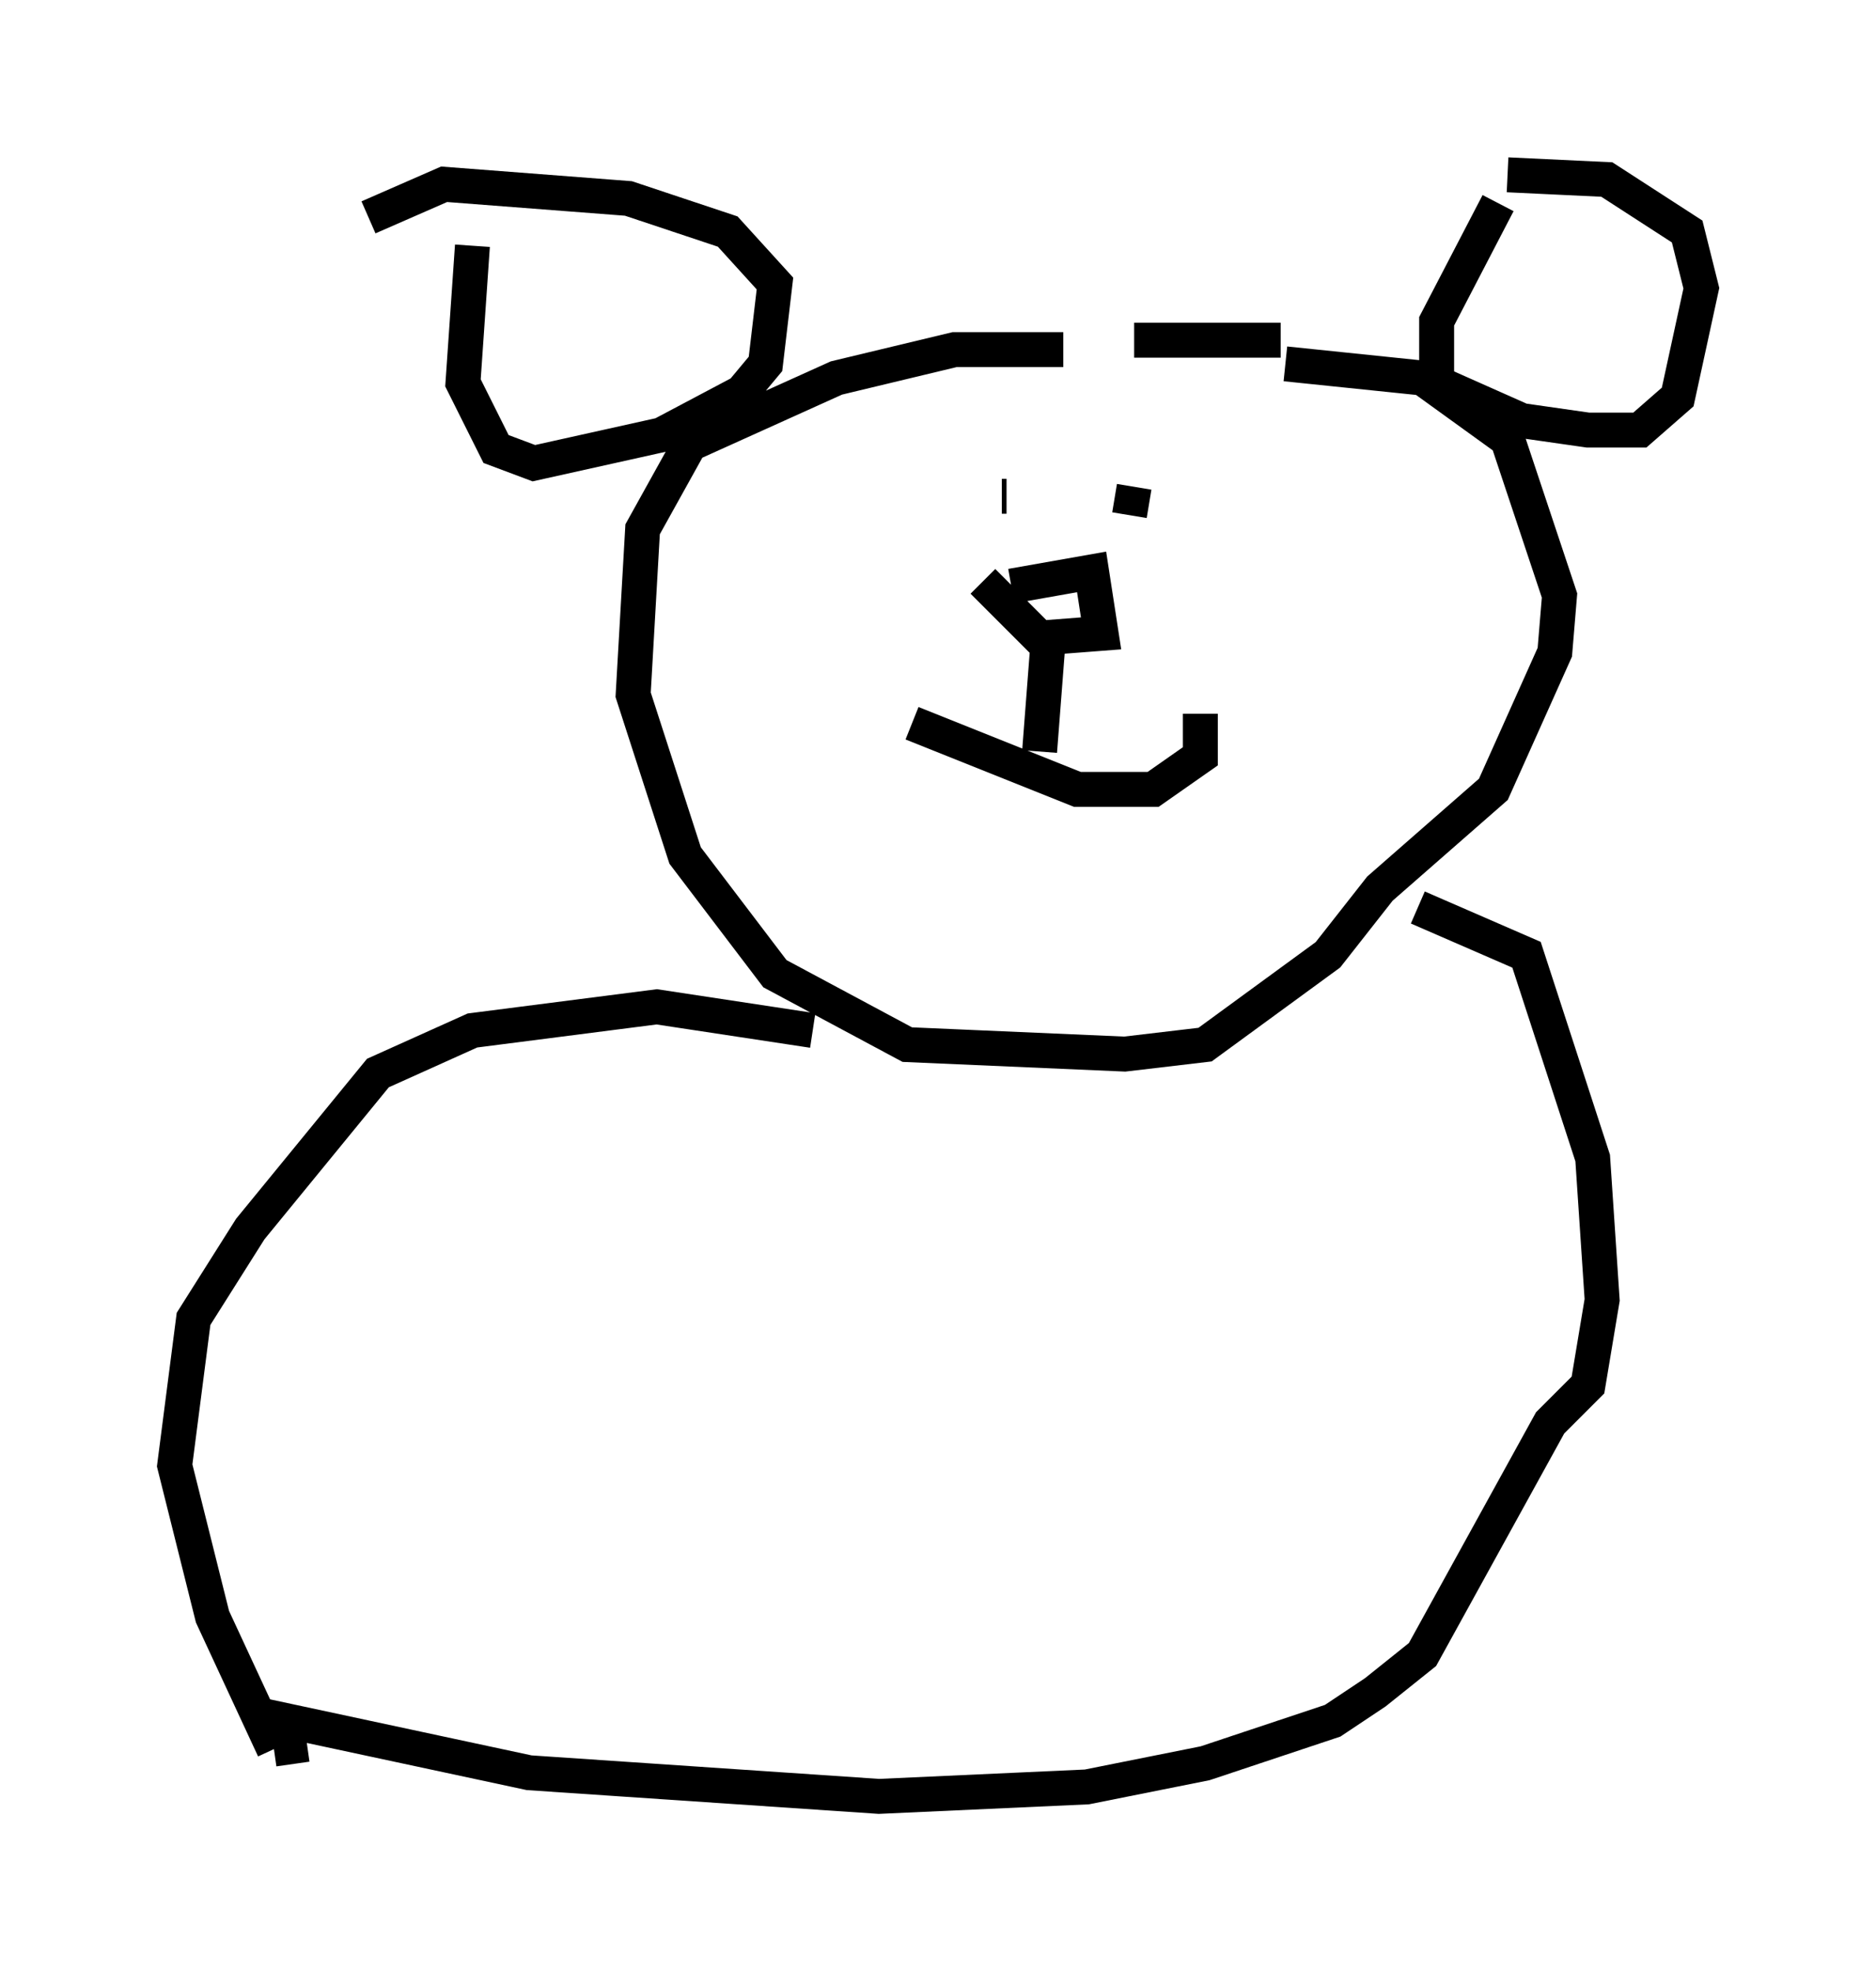<?xml version="1.0" encoding="utf-8" ?>
<svg baseProfile="full" height="56.414" version="1.1" width="53.707" xmlns="http://www.w3.org/2000/svg" xmlns:ev="http://www.w3.org/2001/xml-events" xmlns:xlink="http://www.w3.org/1999/xlink"><defs /><rect fill="white" height="56.414" width="53.707" x="0" y="0" /><path d="M31.928, 10.548 m-1.488, -0.541 l-3.112, 0.0 -3.383, 0.812 l-4.195, 1.894 -1.353, 2.436 l-0.271, 4.736 1.488, 4.601 l2.571, 3.383 3.789, 2.03 l6.225, 0.271 2.3, -0.271 l3.518, -2.571 1.488, -1.894 l3.248, -2.842 1.759, -3.924 l0.135, -1.624 -1.488, -4.465 l-2.436, -1.759 -3.924, -0.406 m-0.135, -0.677 l-4.195, 0.0 m10.419, -3.924 l-1.759, 3.383 0.0, 1.759 l2.436, 1.083 1.894, 0.271 l1.488, 0.0 1.083, -0.947 l0.677, -3.112 -0.406, -1.624 l-2.3, -1.488 -2.842, -0.135 m-29.634, 2.03 l-0.271, 3.924 0.947, 1.894 l1.083, 0.406 3.654, -0.812 l2.3, -1.218 0.677, -0.812 l0.271, -2.3 -1.353, -1.488 l-2.842, -0.947 -5.277, -0.406 l-2.165, 0.947 m15.561, 14.479 l4.736, 1.894 2.165, 0.0 l1.353, -0.947 0.0, -1.218 m-7.036, -6.631 l0.0, 0.0 m5.142, 0.135 l-0.135, 0.812 m-3.654, -0.541 l0.135, 0.0 m0.135, 2.571 l2.3, -0.406 0.271, 1.759 l-1.759, 0.135 -1.624, -1.624 m1.894, 1.353 l-0.271, 3.518 m-6.495, 7.984 l-4.465, -0.677 -5.277, 0.677 l-2.706, 1.218 -3.654, 4.465 l-1.624, 2.571 -0.541, 4.195 l1.083, 4.33 1.759, 3.789 m0.0, 0.0 l0.947, -0.135 m-1.218, -0.812 l7.578, 1.624 10.013, 0.677 l5.954, -0.271 3.383, -0.677 l3.654, -1.218 1.218, -0.812 l1.353, -1.083 3.654, -6.631 l1.083, -1.083 0.406, -2.436 l-0.271, -4.059 -1.894, -5.819 l-3.112, -1.353 " fill="none" stroke="black" stroke-width="1" /></svg>